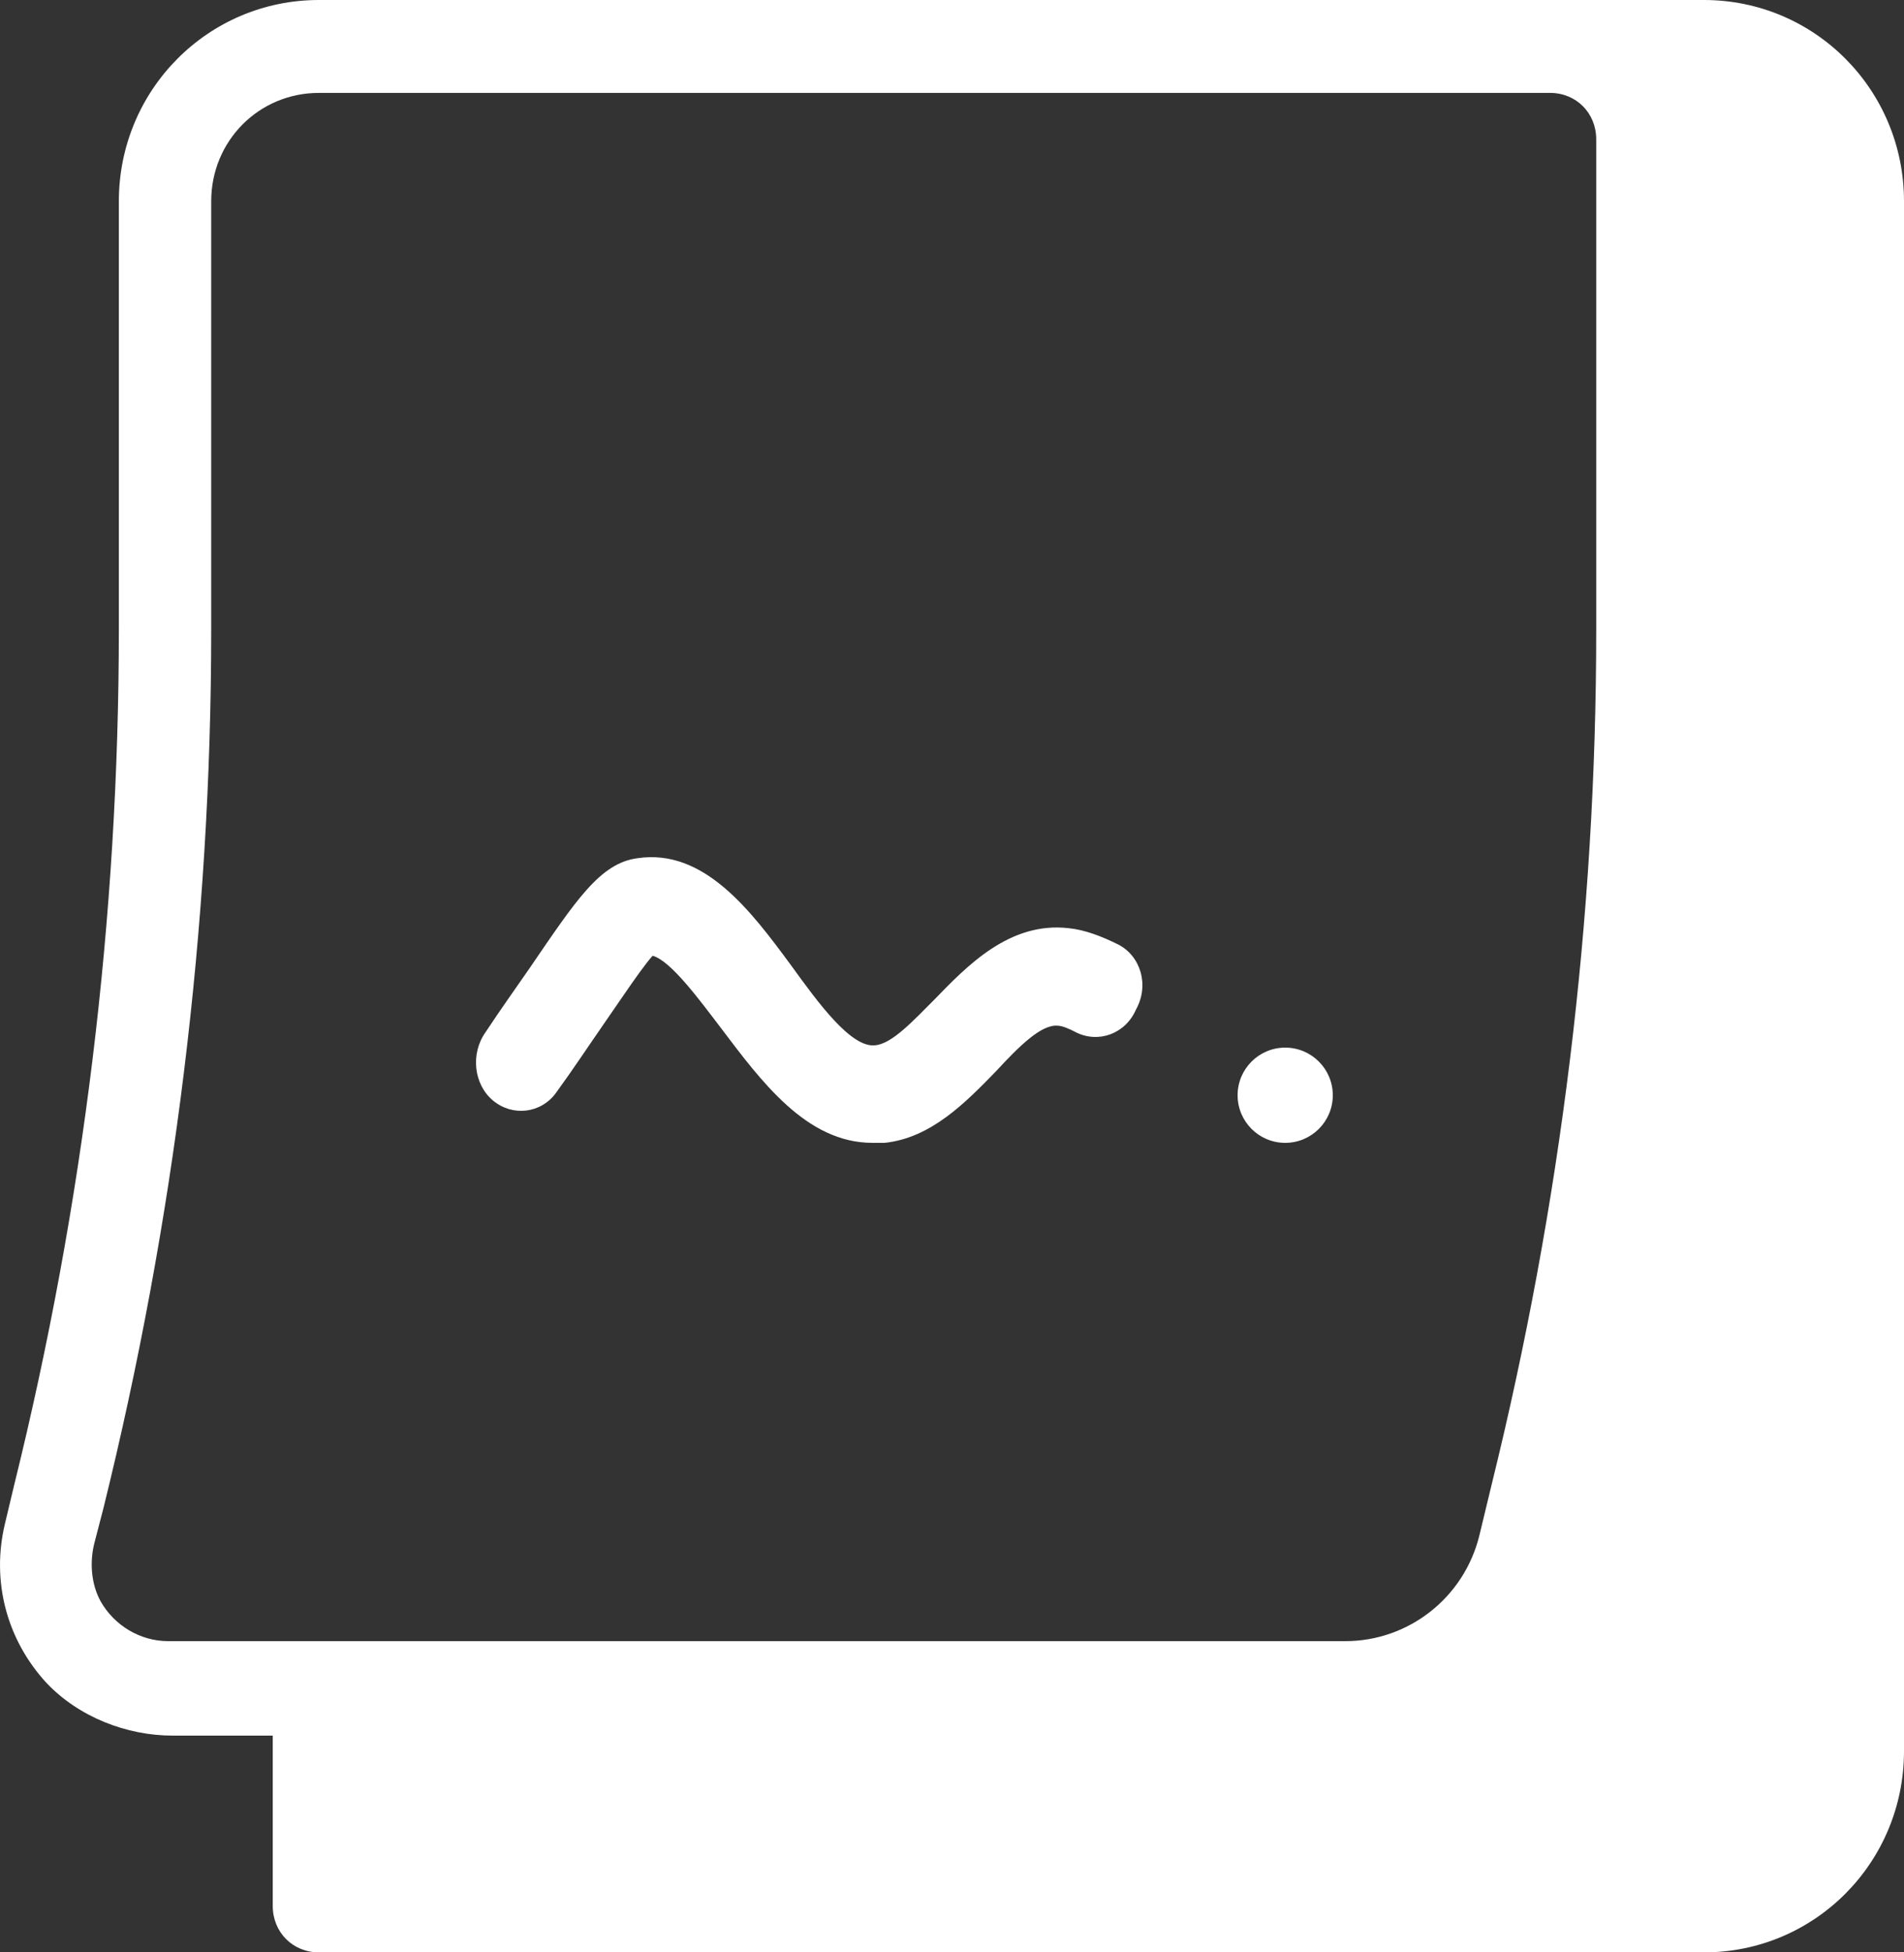 <?xml version="1.0" encoding="UTF-8"?>
<svg width="40px" height="41px" viewBox="0 0 40 41" version="1.1" xmlns="http://www.w3.org/2000/svg" xmlns:xlink="http://www.w3.org/1999/xlink">
    <rect x="0" y="0" width="40" height="41" fill="#333333" stroke="none"/>
    <title>Combined Shape</title>
    <g id="Page-1" stroke="none" stroke-width="1" fill="none" fill-rule="evenodd">
        <g id="Desktop-HD-Copy-6" transform="translate(-918, -707)" fill="#FFFFFF" fill-rule="nonzero">
            <path d="M953.797,707 C956.125,707 958,708.886 958,711.227 L958,711.227 L958,743.773 C958,746.114 956.125,748 953.797,748 L953.797,748 L924.7,748 C924.15,748 923.73,747.577 923.73,747.025 L923.73,747.025 L923.73,743.448 L921.629,743.448 C920.659,743.448 919.657,743.058 918.978,742.343 C918.137,741.432 917.814,740.197 918.105,738.994 L918.105,738.994 L918.299,738.181 C919.754,732.296 920.497,726.248 920.497,720.201 L920.497,720.201 L920.497,711.227 C920.497,708.886 922.372,707 924.7,707 L924.7,707 Z M950.564,708.951 L924.7,708.951 C923.439,708.951 922.437,709.959 922.437,711.227 L922.437,711.227 L922.437,720.233 C922.437,726.443 921.661,732.653 920.174,738.668 L920.174,738.668 L919.98,739.416 C919.883,739.806 919.915,740.261 920.109,740.619 C920.4,741.139 920.95,741.464 921.532,741.464 L921.532,741.464 L946.264,741.464 C947.59,741.464 948.754,740.554 949.077,739.253 L949.077,739.253 L949.336,738.18 C950.79,732.295 951.534,726.28 951.534,720.233 L951.534,720.233 L951.534,709.926 C951.534,709.373 951.114,708.951 950.564,708.951 L950.564,708.951 Z M931.395,725.022 C932.787,724.817 933.768,726.115 934.622,727.276 C935.191,728.062 935.887,729.019 936.393,728.95 C936.741,728.916 937.184,728.438 937.627,727.994 C938.323,727.276 939.209,726.354 940.443,726.491 C940.791,726.525 941.139,726.661 941.487,726.832 C941.961,727.071 942.151,727.686 941.866,728.199 C941.645,728.711 941.075,728.916 940.601,728.677 C940.474,728.609 940.316,728.54 940.221,728.54 C939.873,728.506 939.399,728.984 938.924,729.497 C938.292,730.146 937.564,730.898 936.583,731 L936.583,731 L936.33,731 C934.938,731 933.989,729.702 933.135,728.574 C932.692,727.994 932.091,727.174 931.711,727.071 C931.571,727.223 931.327,727.569 931.071,727.942 L930.85,728.263 C930.777,728.37 930.705,728.475 930.636,728.574 C930.351,728.984 930.035,729.463 929.687,729.941 C929.371,730.385 928.769,730.453 928.358,730.112 C927.947,729.77 927.884,729.121 928.2,728.677 C928.516,728.199 928.833,727.755 929.117,727.345 C930.098,725.91 930.604,725.124 931.395,725.022 Z M945,729 C945.552,729 946,729.448 946,730 C946,730.552 945.552,731 945,731 C944.448,731 944,730.552 944,730 C944,729.448 944.448,729 945,729 Z" id="Combined-Shape"></path>
        </g>
    </g>
</svg>